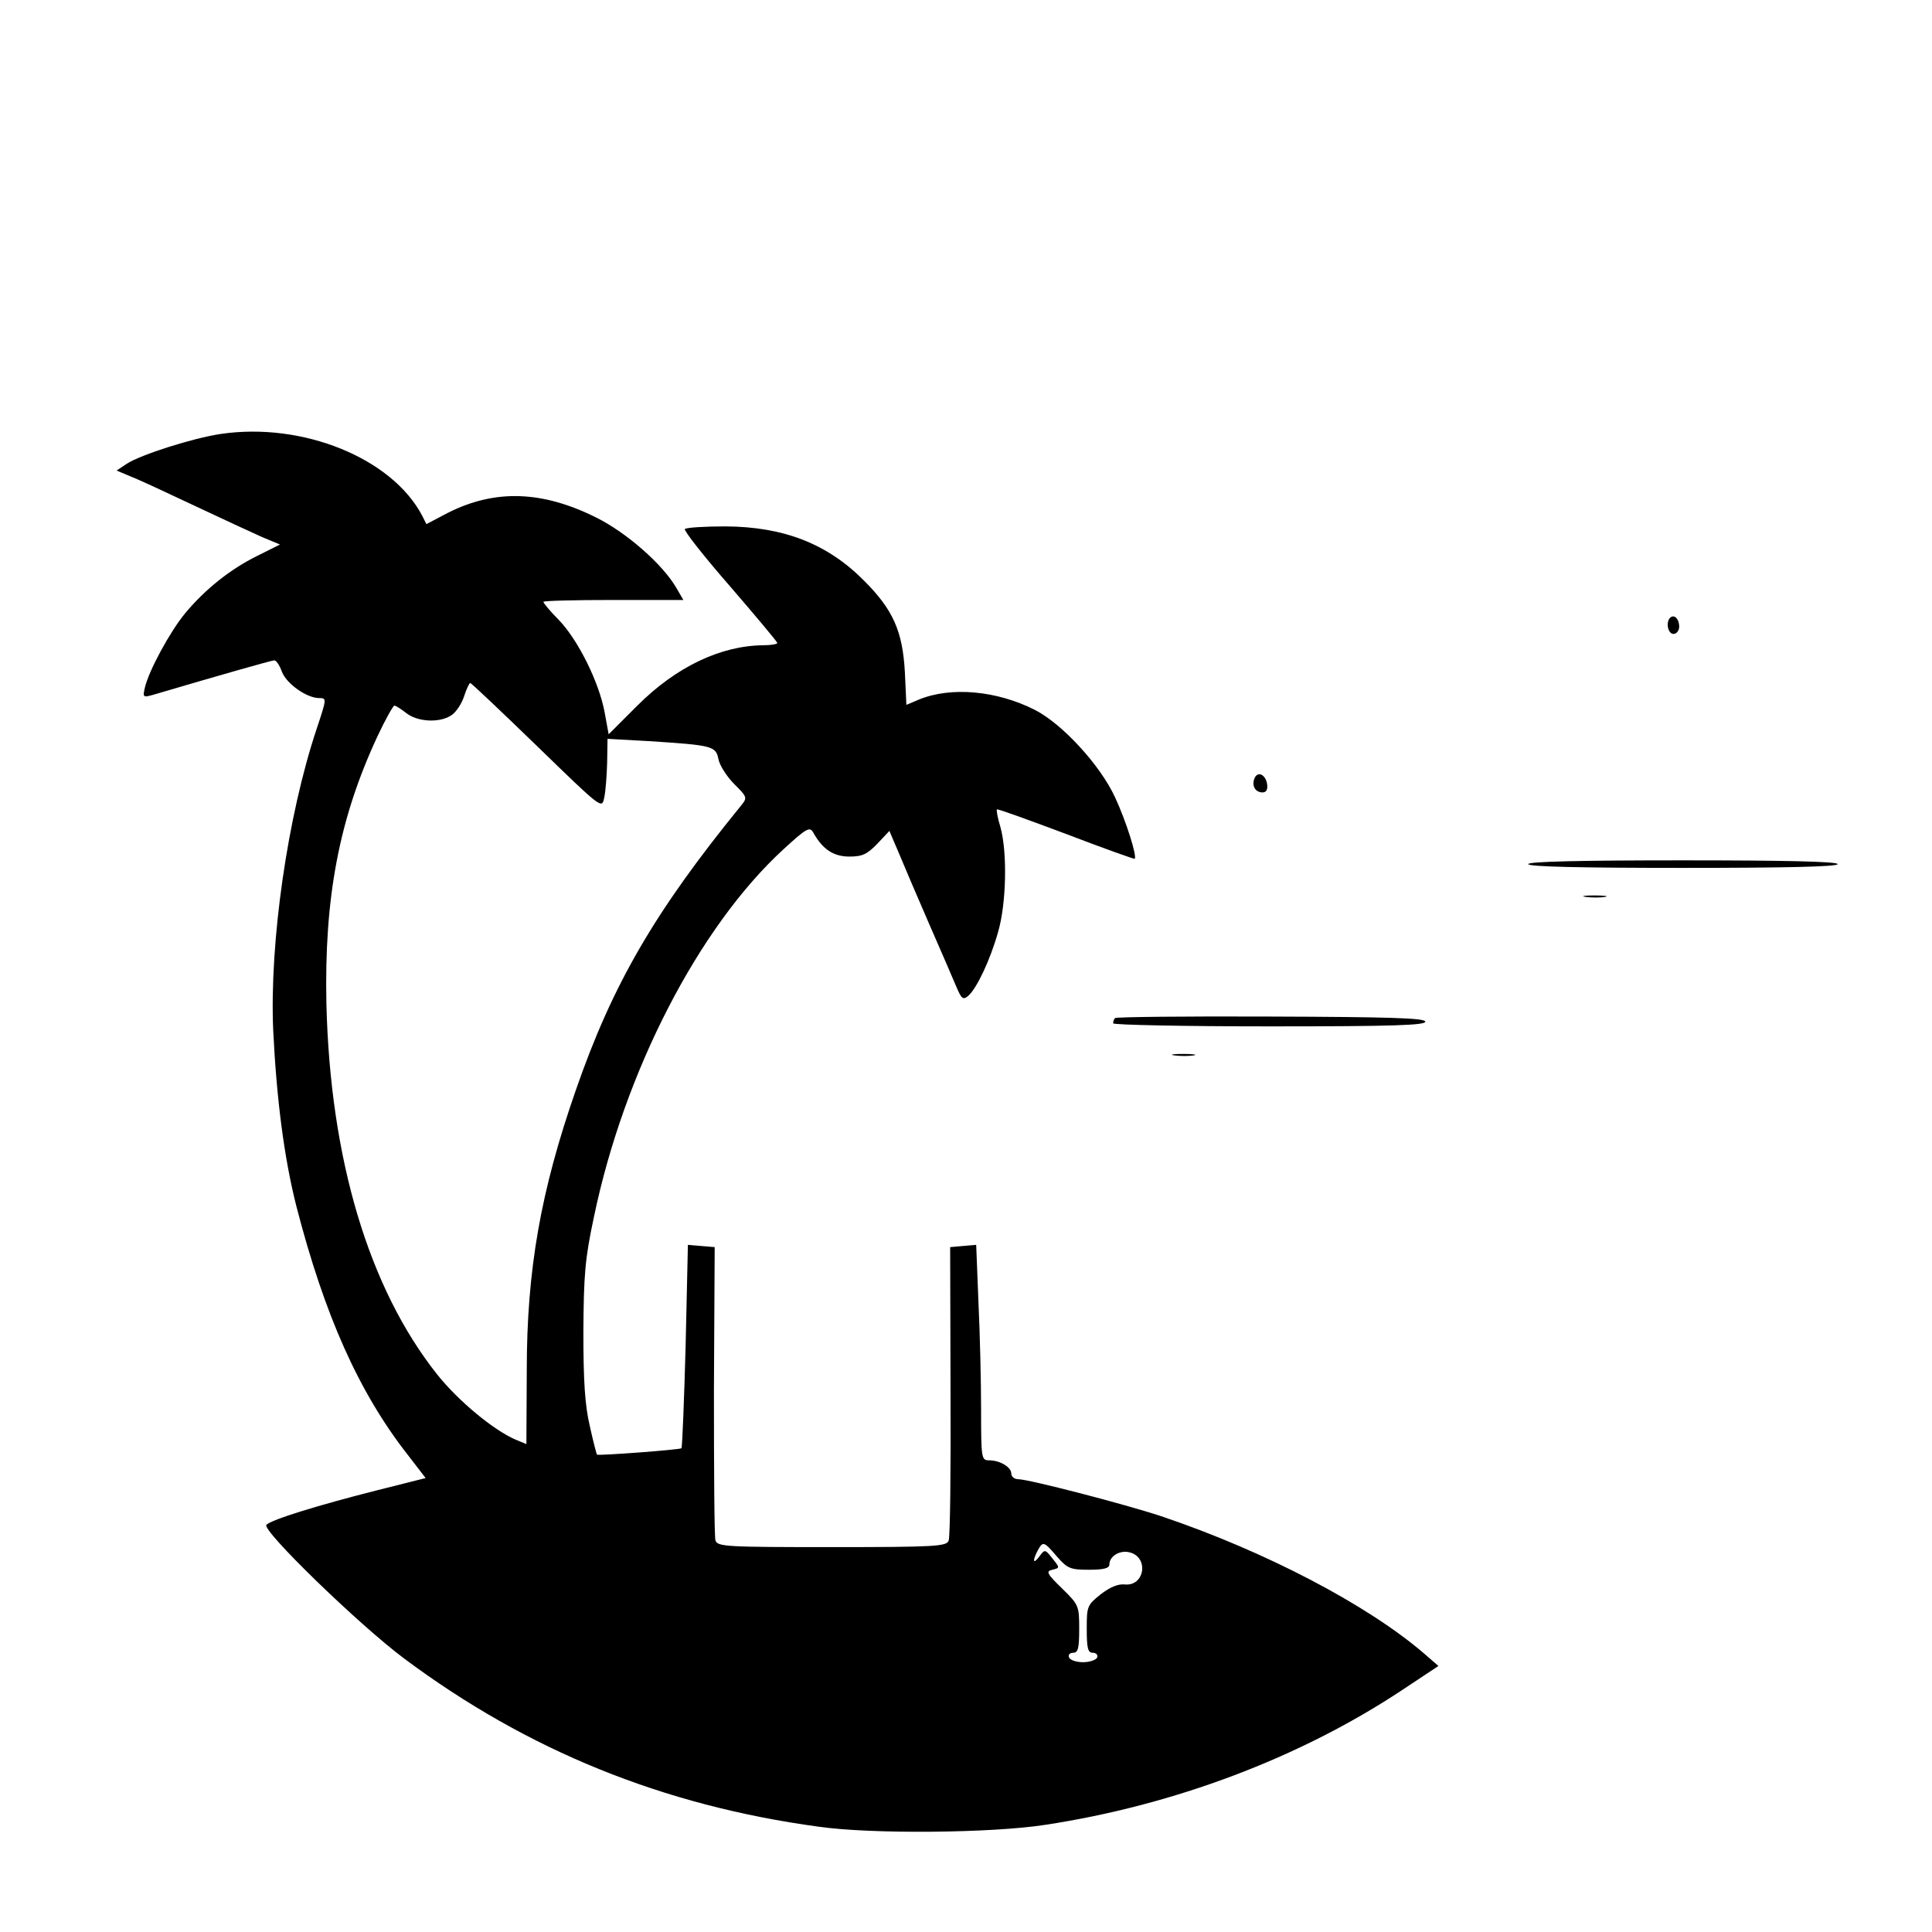 <?xml version="1.0" standalone="no"?>
<!DOCTYPE svg PUBLIC "-//W3C//DTD SVG 20010904//EN"
 "http://www.w3.org/TR/2001/REC-SVG-20010904/DTD/svg10.dtd">
<svg version="1.0" xmlns="http://www.w3.org/2000/svg"
 width="512pt" height="512pt" viewBox="0 0 512 512"
 preserveAspectRatio="xMidYMid meet">

<g transform="translate(0,512) scale(0.1,-0.1)"
fill="#000000" stroke="none">
<path d="M585 3970 c-74 -11 -212 -55 -249 -79 l-27 -18 38 -16 c21 -8 96 -43
168 -77 72 -34 152 -71 179 -83 l48 -20 -60 -30 c-71 -35 -138 -88 -192 -153
-40 -49 -95 -150 -106 -196 -6 -26 -5 -27 23 -19 166 49 313 91 320 91 5 0 14
-13 20 -30 12 -32 66 -70 99 -70 20 0 20 -1 -7 -82 -77 -231 -125 -565 -115
-798 9 -184 29 -338 61 -465 75 -291 166 -495 296 -661 l47 -61 -131 -33
c-150 -38 -278 -77 -291 -91 -14 -13 244 -264 366 -355 326 -243 685 -389
1098 -445 140 -20 459 -17 600 5 342 52 675 178 944 356 l98 65 -38 33 c-150
129 -421 271 -697 364 -97 32 -351 98 -379 98 -10 0 -18 7 -18 15 0 17 -30 35
-59 35 -20 0 -21 5 -21 133 0 74 -3 202 -7 286 l-6 152 -35 -3 -34 -3 1 -381
c1 -209 -1 -388 -5 -397 -6 -15 -34 -17 -309 -17 -281 0 -304 1 -309 18 -3 9
-4 188 -4 397 l2 380 -36 3 -35 3 -6 -267 c-4 -147 -9 -269 -11 -272 -5 -4
-218 -20 -224 -17 -1 1 -10 35 -19 76 -13 55 -17 120 -17 249 1 151 4 193 28
305 80 385 278 769 503 975 60 55 69 60 78 44 25 -45 54 -64 96 -64 34 0 47 6
74 34 l32 34 26 -61 c14 -34 50 -118 80 -187 30 -69 62 -142 71 -164 14 -33
18 -37 32 -25 22 19 58 94 79 169 22 75 25 212 6 279 -7 23 -11 44 -9 46 2 2
84 -28 183 -65 99 -38 181 -67 182 -66 7 6 -23 101 -52 163 -39 85 -140 195
-213 232 -101 51 -222 62 -307 27 l-33 -14 -4 87 c-6 108 -31 165 -108 242
-97 98 -213 143 -367 144 -56 0 -104 -3 -108 -7 -4 -3 50 -72 119 -151 69 -80
126 -148 126 -151 0 -3 -17 -6 -37 -6 -113 -1 -231 -57 -334 -160 l-76 -76
-11 60 c-15 79 -70 190 -121 243 -23 23 -41 45 -41 48 0 3 84 5 186 5 l185 0
-18 31 c-36 63 -132 147 -212 187 -144 72 -269 76 -394 13 l-57 -30 -11 22
c-80 153 -317 249 -534 217z m838 -827 c171 -166 172 -167 178 -138 4 17 7 59
8 94 l1 63 108 -6 c171 -11 179 -13 186 -48 3 -16 22 -46 42 -66 35 -35 35
-36 17 -58 -228 -280 -340 -473 -437 -753 -93 -267 -130 -476 -130 -742 l-1
-196 -29 12 c-58 25 -151 102 -207 172 -182 229 -284 572 -294 983 -6 282 34
491 135 708 21 45 42 82 45 82 4 0 18 -9 32 -20 31 -24 90 -26 120 -5 12 8 27
31 33 50 6 19 14 35 16 35 3 0 82 -75 177 -167z m1378 -2148 c28 -32 36 -35
85 -35 39 0 54 4 54 14 0 22 28 39 54 32 51 -13 40 -90 -13 -85 -18 2 -39 -7
-64 -26 -36 -29 -37 -32 -37 -92 0 -51 3 -63 16 -63 9 0 14 -6 12 -12 -3 -7
-20 -13 -38 -13 -18 0 -35 6 -37 13 -3 6 2 12 11 12 13 0 16 12 16 63 0 61 -1
64 -45 107 -41 40 -44 46 -26 50 20 5 20 5 0 30 -19 24 -20 25 -34 6 -17 -23
-20 -14 -5 15 14 25 16 25 51 -16z"/>
<path d="M4426 3483 c-12 -12 -6 -43 9 -43 8 0 15 9 15 19 0 21 -13 34 -24 24z"/>
<path d="M3324 3056 c-7 -19 3 -36 22 -36 10 0 14 8 12 22 -4 26 -26 36 -34
14z"/>
<path d="M4050 2830 c0 -7 143 -10 410 -10 267 0 410 3 410 10 0 7 -143 10
-410 10 -267 0 -410 -3 -410 -10z"/>
<path d="M4203 2743 c15 -2 37 -2 50 0 12 2 0 4 -28 4 -27 0 -38 -2 -22 -4z"/>
<path d="M2955 2422 c-3 -3 -5 -9 -5 -14 0 -4 187 -8 416 -8 328 0 415 3 411
13 -3 9 -95 12 -410 13 -224 1 -409 -1 -412 -4z"/>
<path d="M3113 2323 c15 -2 37 -2 50 0 12 2 0 4 -28 4 -27 0 -38 -2 -22 -4z"/>
</g>
</svg>
